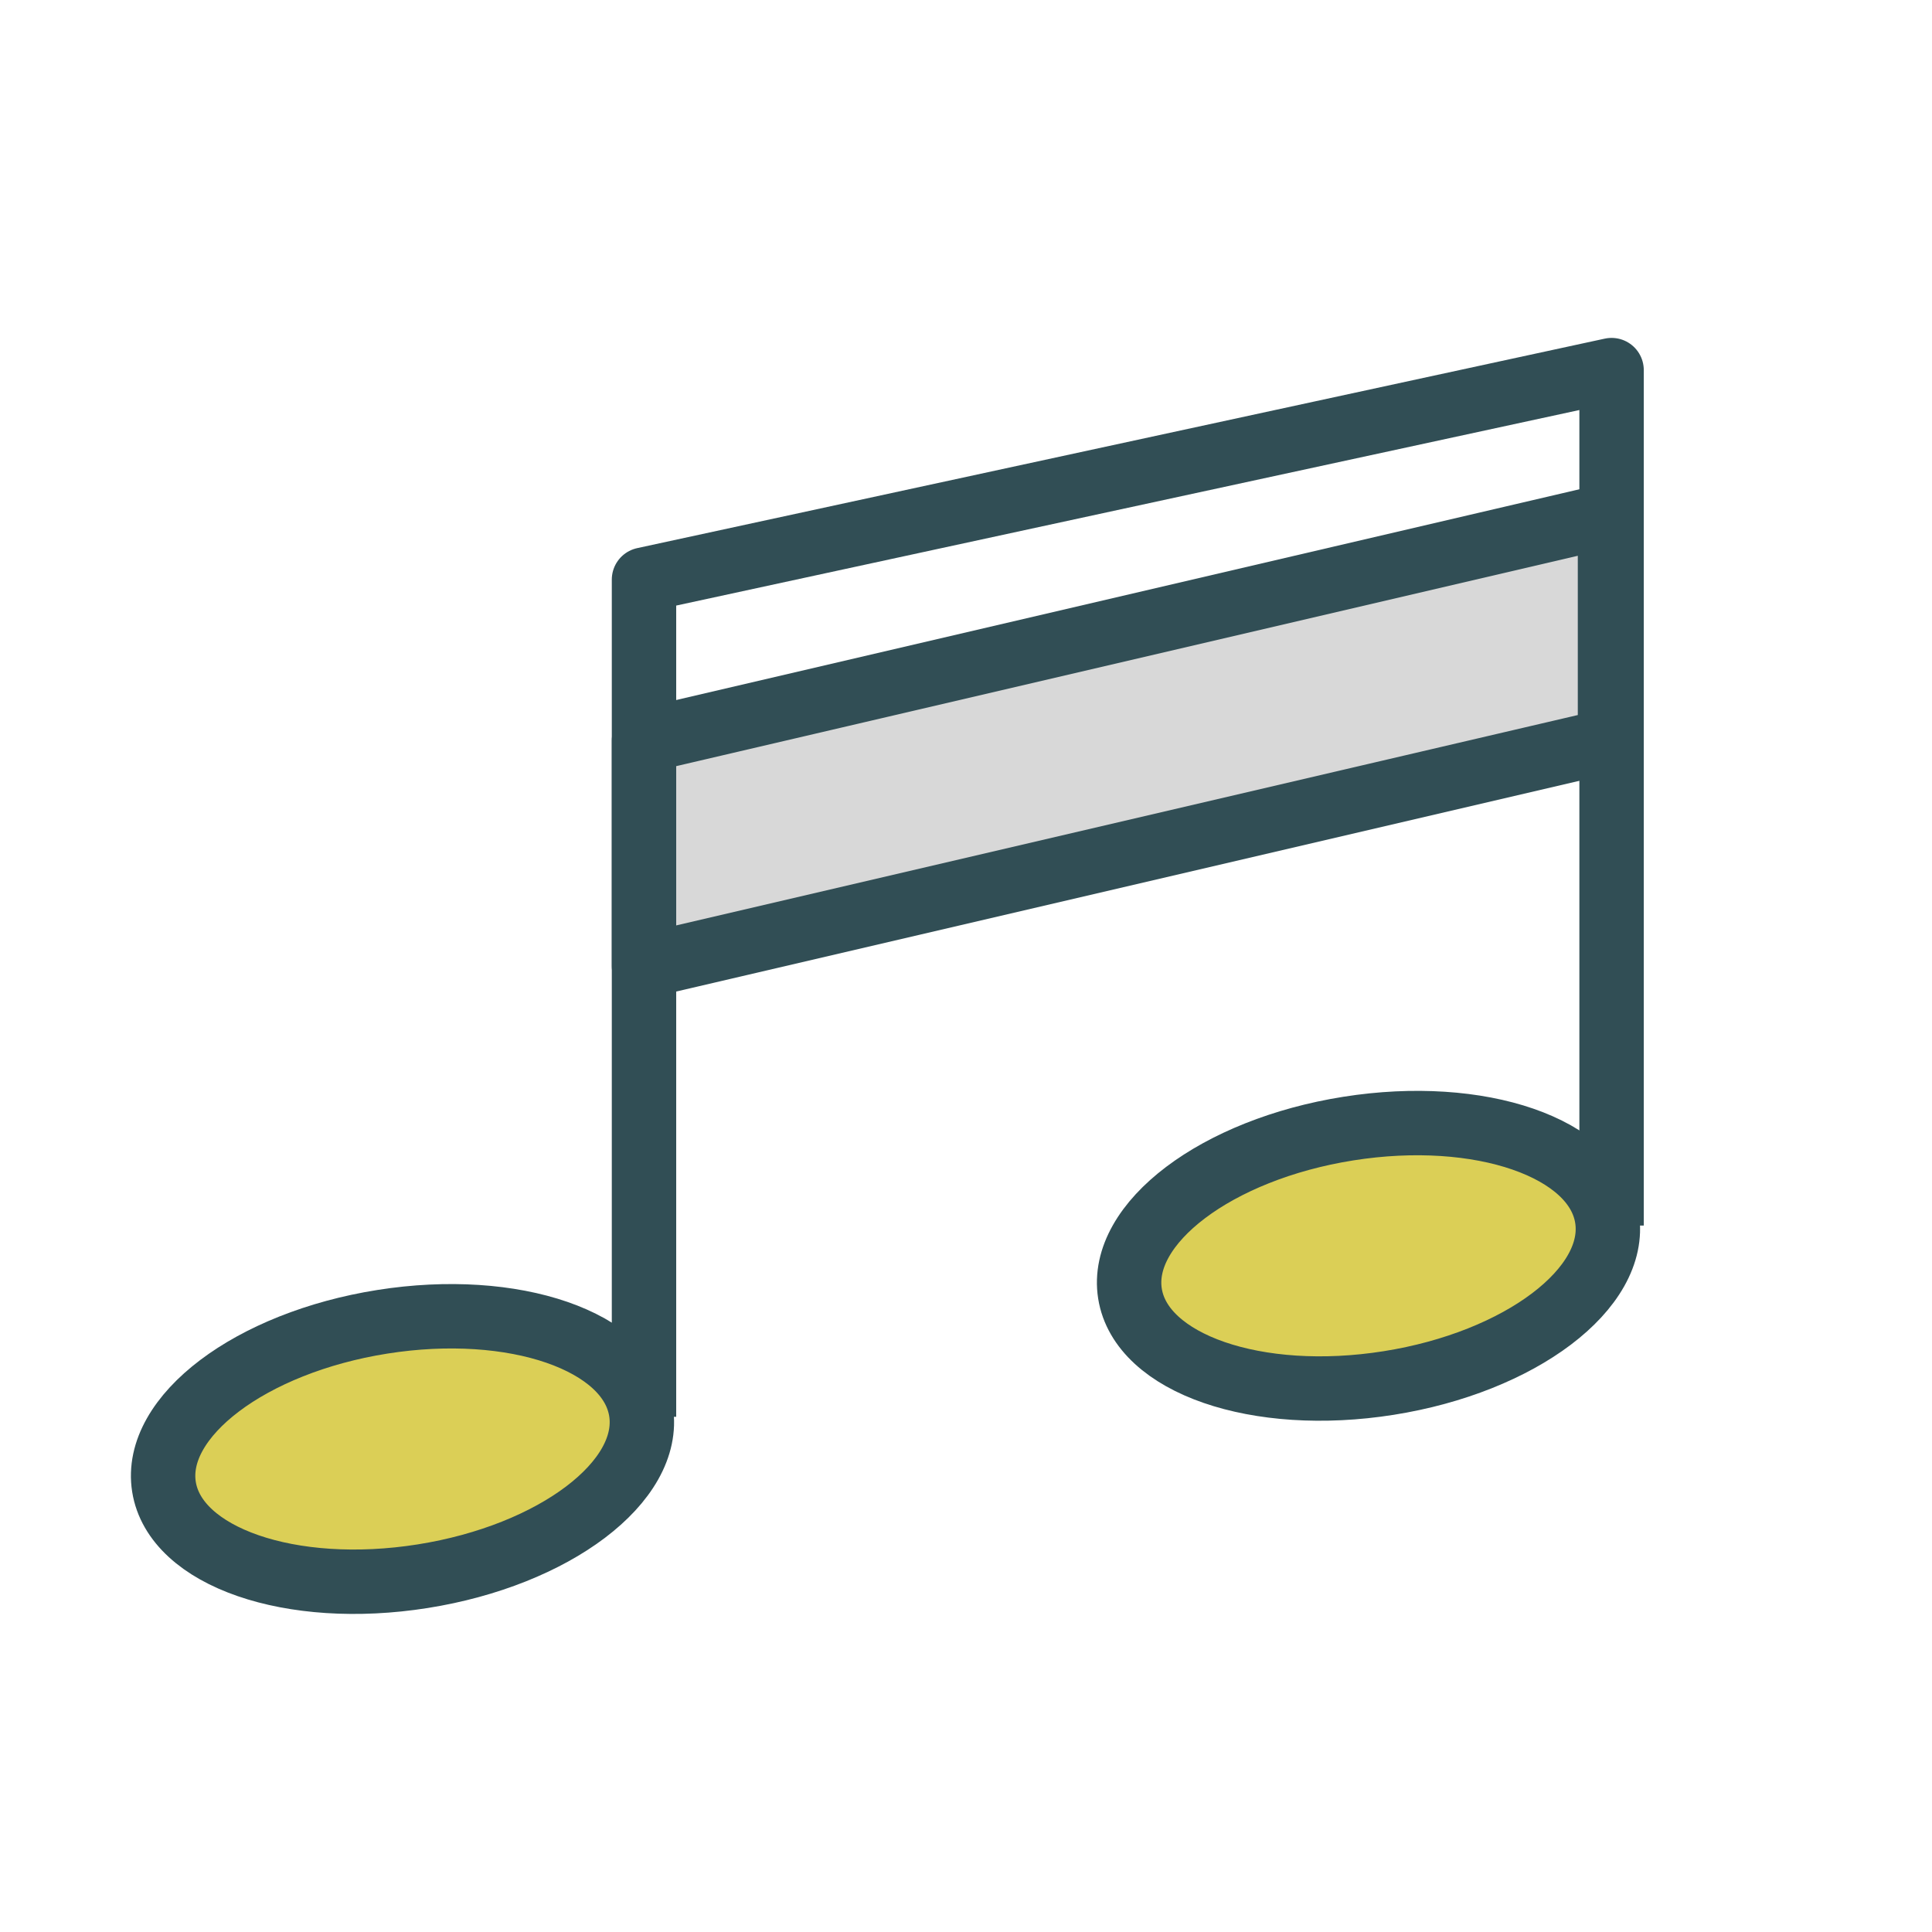 <?xml version="1.0" encoding="UTF-8" standalone="no"?>
<svg width="60px" height="60px" viewBox="0 0 60 60" version="1.1" xmlns="http://www.w3.org/2000/svg" xmlns:xlink="http://www.w3.org/1999/xlink" xmlns:sketch="http://www.bohemiancoding.com/sketch/ns">
    <!-- Generator: Sketch 3.2.2 (9983) - http://www.bohemiancoding.com/sketch -->
    <title>Musical</title>
    <desc>Created with Sketch.</desc>
    <defs></defs>
    <g id="colored" stroke="none" stroke-width="1" fill="none" fill-rule="evenodd" sketch:type="MSPage">
        <g id="Activities_sliced" sketch:type="MSLayerGroup" transform="translate(-120, -120)"></g>
        <g id="Activities" sketch:type="MSLayerGroup" transform="translate(-134, -118)" stroke="#314E55" stroke-width="2" stroke-linejoin="round">
            <g id="Musical" transform="translate(138, 129)" sketch:type="MSShapeGroup">
                <ellipse id="Oval-798" stroke-linecap="round" fill="#DBCF56" transform="translate(8.5, 34) rotate(-9) translate(-8.5, -34) " cx="8.5" cy="34" rx="7.5" ry="4"></ellipse>
                <ellipse id="Oval-798" stroke-linecap="round" fill="#DBCF56" transform="translate(38.5, 28) rotate(-9) translate(-38.5, -28) " cx="38.5" cy="28" rx="7.5" ry="4"></ellipse>
                <path d="M16,32 L16,7 L46.049,0.494 L46.049,26.061" id="Line" stroke-linecap="square"></path>
                <path d="M16,12 L46,5 L46,12 L16,19 L16,12 Z" id="Rectangle-949" stroke-linecap="round" fill="#D8D8D8"></path>
            </g>
        </g>
    </g>
</svg>